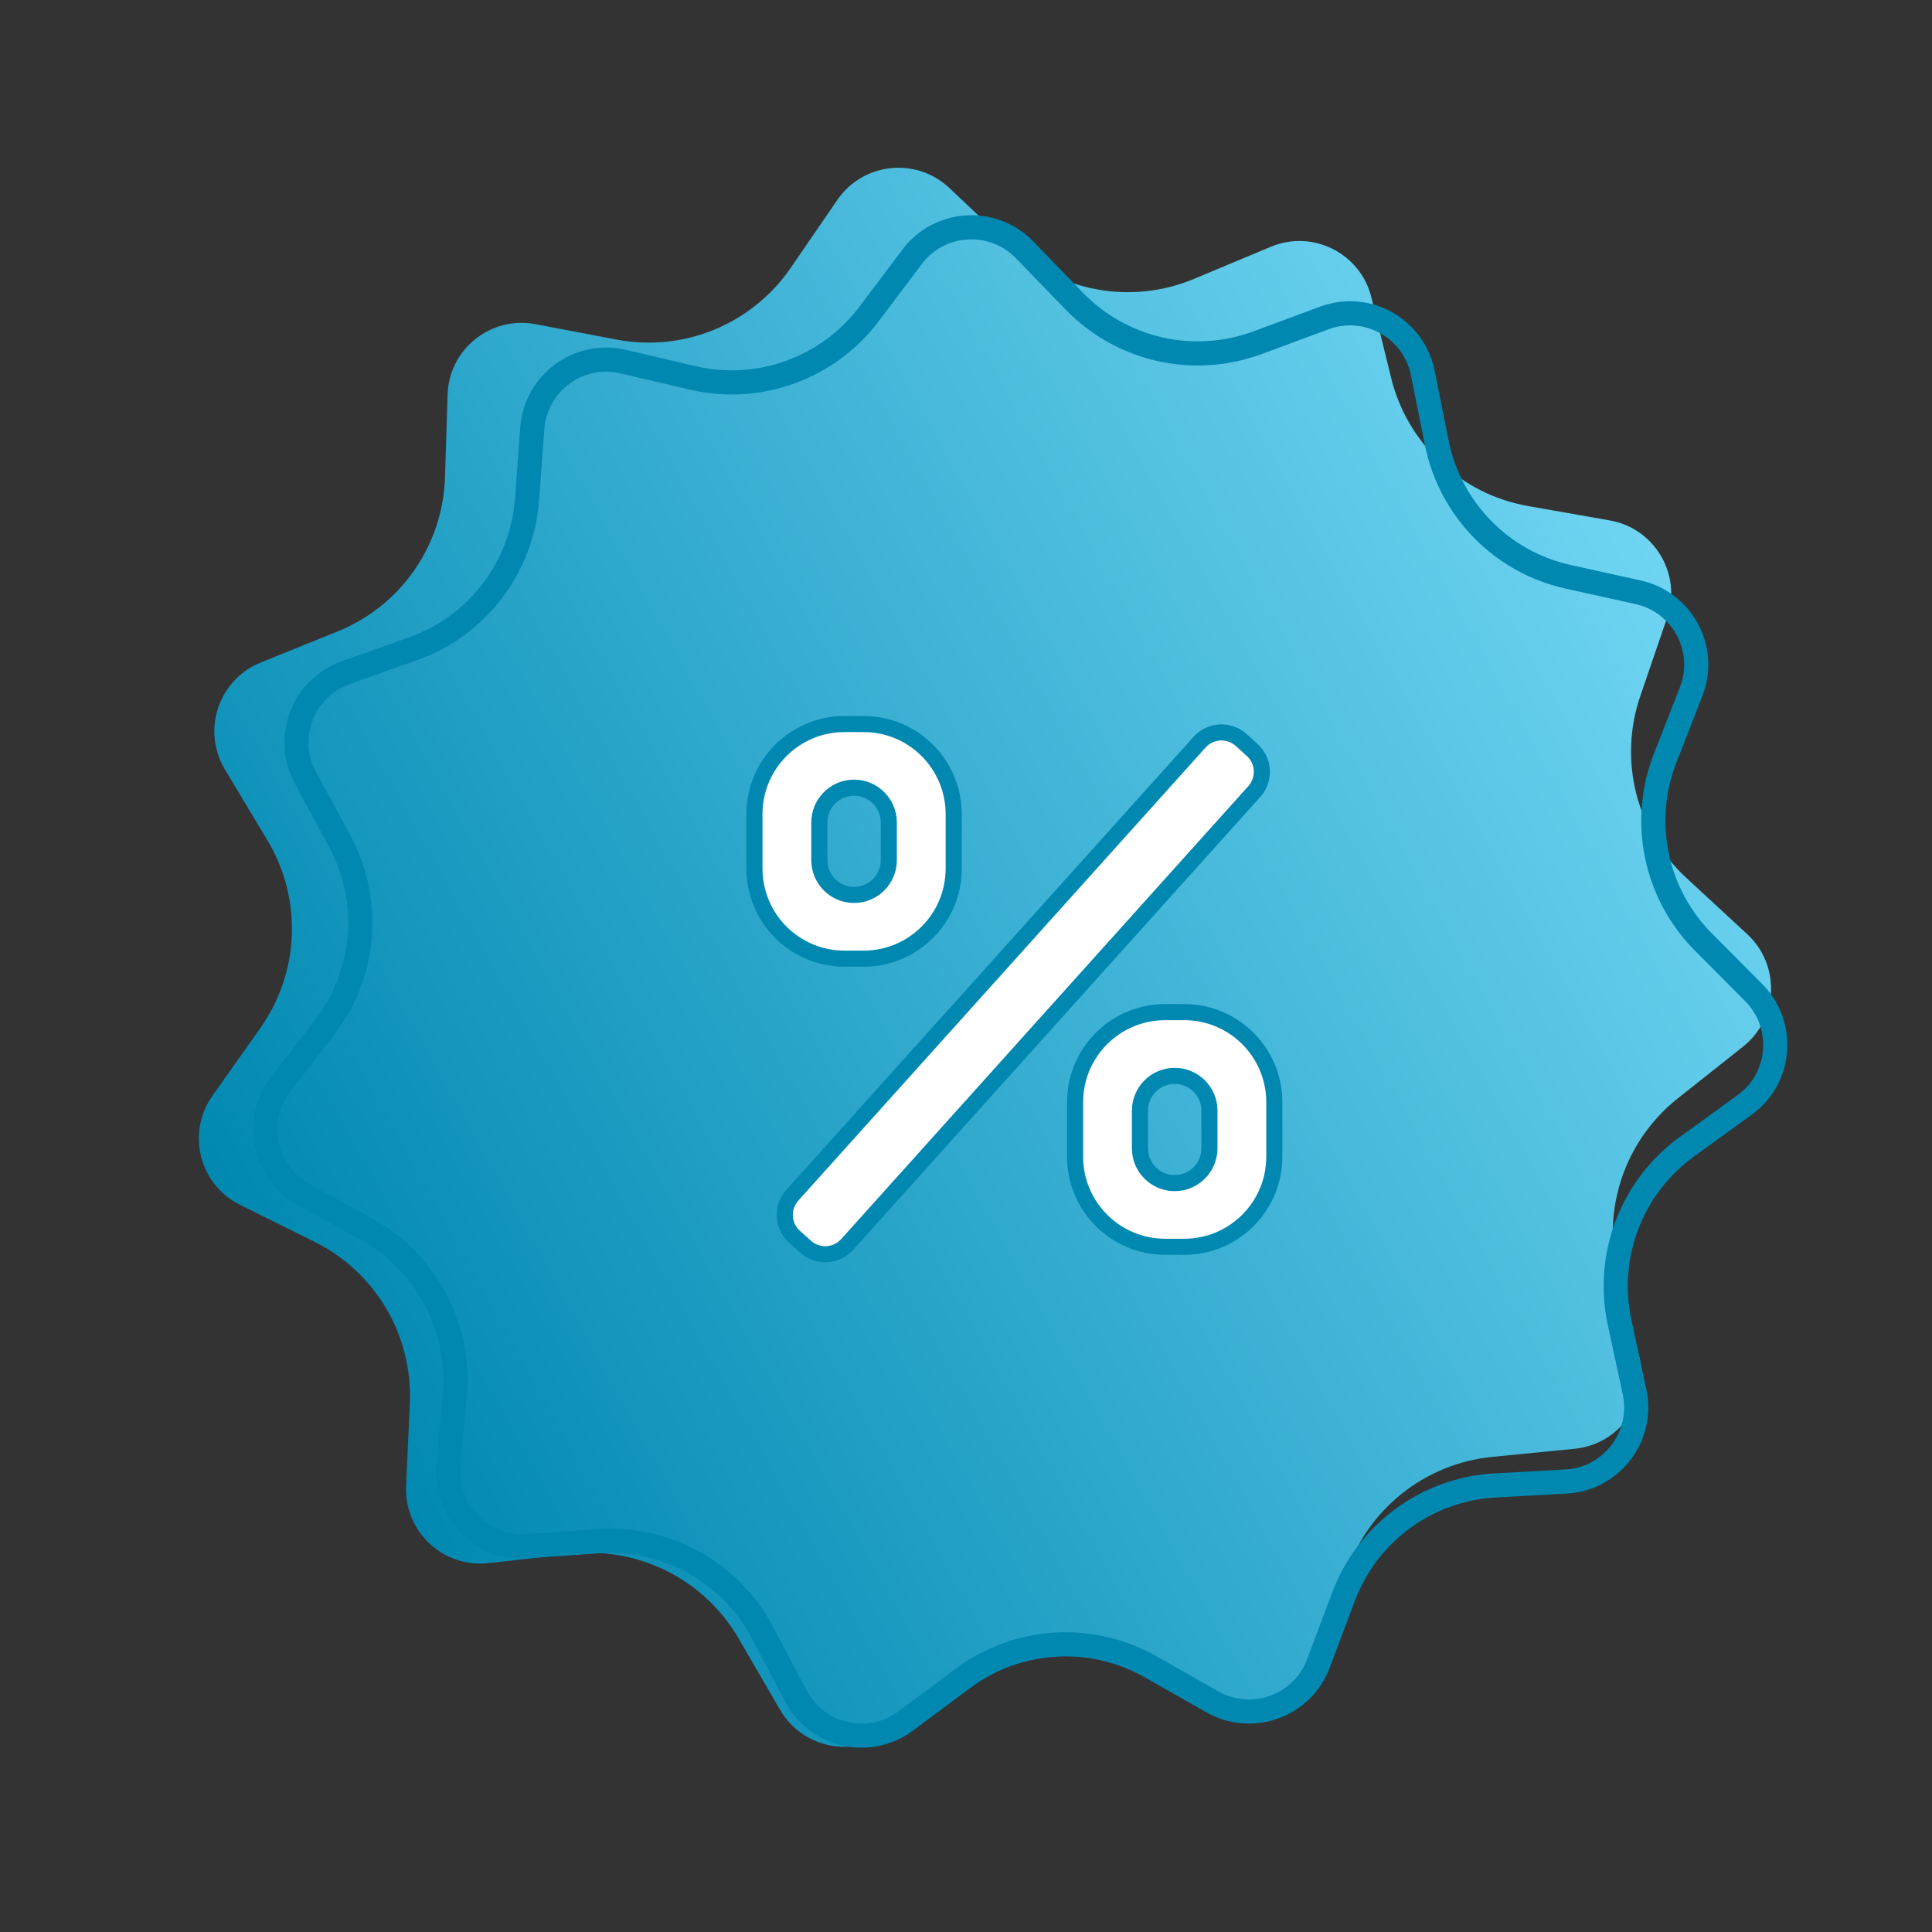 <svg width="24" height="24" viewBox="0 0 24 24" fill="none" xmlns="http://www.w3.org/2000/svg">
<rect x="0" y="0" width="24" height="24" fill="#333333" stroke="none"/>
<path d="M11.069 21.493L11.867 20.844C12.523 20.31 13.433 20.214 14.186 20.6L15.102 21.068C15.606 21.326 16.221 21.073 16.397 20.535L16.717 19.558C16.981 18.754 17.695 18.181 18.537 18.098L19.561 17.997C20.124 17.942 20.504 17.397 20.362 16.849L20.103 15.853C19.89 15.034 20.181 14.167 20.845 13.642L21.651 13.003C22.095 12.652 22.12 11.988 21.704 11.604L20.949 10.906C20.327 10.332 20.102 9.445 20.377 8.645L20.71 7.672C20.894 7.136 20.555 6.563 19.998 6.465L18.985 6.287C18.152 6.141 17.483 5.516 17.281 4.694L17.036 3.695C16.901 3.146 16.307 2.847 15.785 3.066L14.836 3.463C14.056 3.791 13.156 3.626 12.542 3.044L11.795 2.337C11.384 1.947 10.723 2.017 10.402 2.483L9.82 3.331C9.34 4.028 8.494 4.376 7.663 4.219L6.652 4.027C6.096 3.921 5.577 4.338 5.56 4.903L5.528 5.931C5.501 6.777 4.978 7.528 4.193 7.844L3.239 8.23C2.714 8.442 2.503 9.072 2.794 9.558L3.323 10.44C3.758 11.166 3.723 12.08 3.234 12.771L2.64 13.611C2.313 14.073 2.476 14.717 2.983 14.968L3.905 15.425C4.664 15.8 5.129 16.588 5.091 17.434L5.045 18.461C5.02 19.026 5.506 19.481 6.068 19.418L7.09 19.303C7.931 19.209 8.749 19.62 9.174 20.352L9.691 21.241C9.975 21.73 10.63 21.85 11.069 21.493Z" fill="url(#paint0_linear_4449_5870)"/>
<path d="M11.251 21.378L11.962 20.849C12.64 20.344 13.554 20.287 14.29 20.704L15.061 21.141C15.553 21.42 16.179 21.194 16.378 20.664L16.69 19.834C16.988 19.042 17.725 18.5 18.57 18.453L19.455 18.404C20.02 18.373 20.424 17.844 20.305 17.291L20.119 16.424C19.941 15.597 20.269 14.743 20.954 14.246L21.672 13.726C22.131 13.395 22.184 12.732 21.785 12.33L21.16 11.702C20.563 11.102 20.377 10.206 20.685 9.418L21.008 8.592C21.214 8.065 20.901 7.479 20.348 7.357L19.483 7.166C18.656 6.984 18.015 6.331 17.848 5.501L17.674 4.632C17.562 4.078 16.982 3.753 16.451 3.95L15.62 4.258C14.826 4.551 13.934 4.349 13.345 3.741L12.728 3.104C12.334 2.697 11.67 2.739 11.33 3.191L10.797 3.899C10.288 4.575 9.428 4.887 8.604 4.694L7.741 4.492C7.19 4.363 6.654 4.756 6.612 5.321L6.547 6.205C6.484 7.049 5.929 7.776 5.131 8.059L4.296 8.356C3.763 8.545 3.525 9.166 3.795 9.664L4.217 10.443C4.621 11.187 4.547 12.099 4.029 12.768L3.487 13.469C3.141 13.917 3.276 14.568 3.772 14.84L4.549 15.267C5.291 15.675 5.722 16.482 5.648 17.325L5.571 18.208C5.521 18.771 5.987 19.246 6.552 19.207L7.436 19.146C8.28 19.088 9.079 19.534 9.473 20.283L9.886 21.068C10.149 21.569 10.797 21.716 11.252 21.378L11.251 21.378Z" stroke="#0088B1" stroke-width="0.3" stroke-miterlimit="10"/>
<path d="M9.87 15.364L10.007 15.487C10.157 15.622 10.388 15.61 10.524 15.459L15.582 9.832C15.717 9.681 15.704 9.45 15.554 9.315L15.418 9.192C15.267 9.057 15.036 9.069 14.901 9.22L9.843 14.847C9.707 14.998 9.72 15.229 9.87 15.364Z" fill="white" stroke="#0088B1" stroke-width="0.2" stroke-miterlimit="10"/>
<path d="M14.474 15.488H14.711C15.329 15.488 15.83 14.987 15.83 14.369V13.692C15.83 13.074 15.329 12.573 14.711 12.573H14.474C13.856 12.573 13.355 13.074 13.355 13.692V14.369C13.355 14.987 13.856 15.488 14.474 15.488ZM14.161 13.797C14.161 13.559 14.354 13.365 14.592 13.365C14.831 13.365 15.024 13.559 15.024 13.797V14.265C15.024 14.503 14.831 14.697 14.592 14.697C14.473 14.697 14.365 14.648 14.287 14.57C14.209 14.492 14.161 14.384 14.161 14.265V13.797Z" fill="white" stroke="#0088B1" stroke-width="0.2" stroke-miterlimit="10"/>
<path d="M10.491 11.909H10.728C11.346 11.909 11.847 11.408 11.847 10.79V10.113C11.847 9.495 11.346 8.994 10.728 8.994H10.491C9.873 8.994 9.372 9.495 9.372 10.113V10.79C9.372 11.408 9.873 11.909 10.491 11.909ZM10.178 10.217C10.178 9.979 10.371 9.785 10.61 9.785C10.848 9.785 11.041 9.979 11.041 10.217V10.685C11.041 10.924 10.848 11.117 10.61 11.117C10.49 11.117 10.382 11.069 10.304 10.99C10.226 10.912 10.178 10.804 10.178 10.685V10.217Z" fill="white" stroke="#0088B1" stroke-width="0.2" stroke-miterlimit="10"/>
<defs>
<linearGradient id="paint0_linear_4449_5870" x1="20.936" y1="7.055" x2="3.569" y2="16.686" gradientUnits="userSpaceOnUse">
<stop stop-color="#70D5F3"/>
<stop offset="1" stop-color="#0088B1"/>
</linearGradient>
</defs>
</svg>
